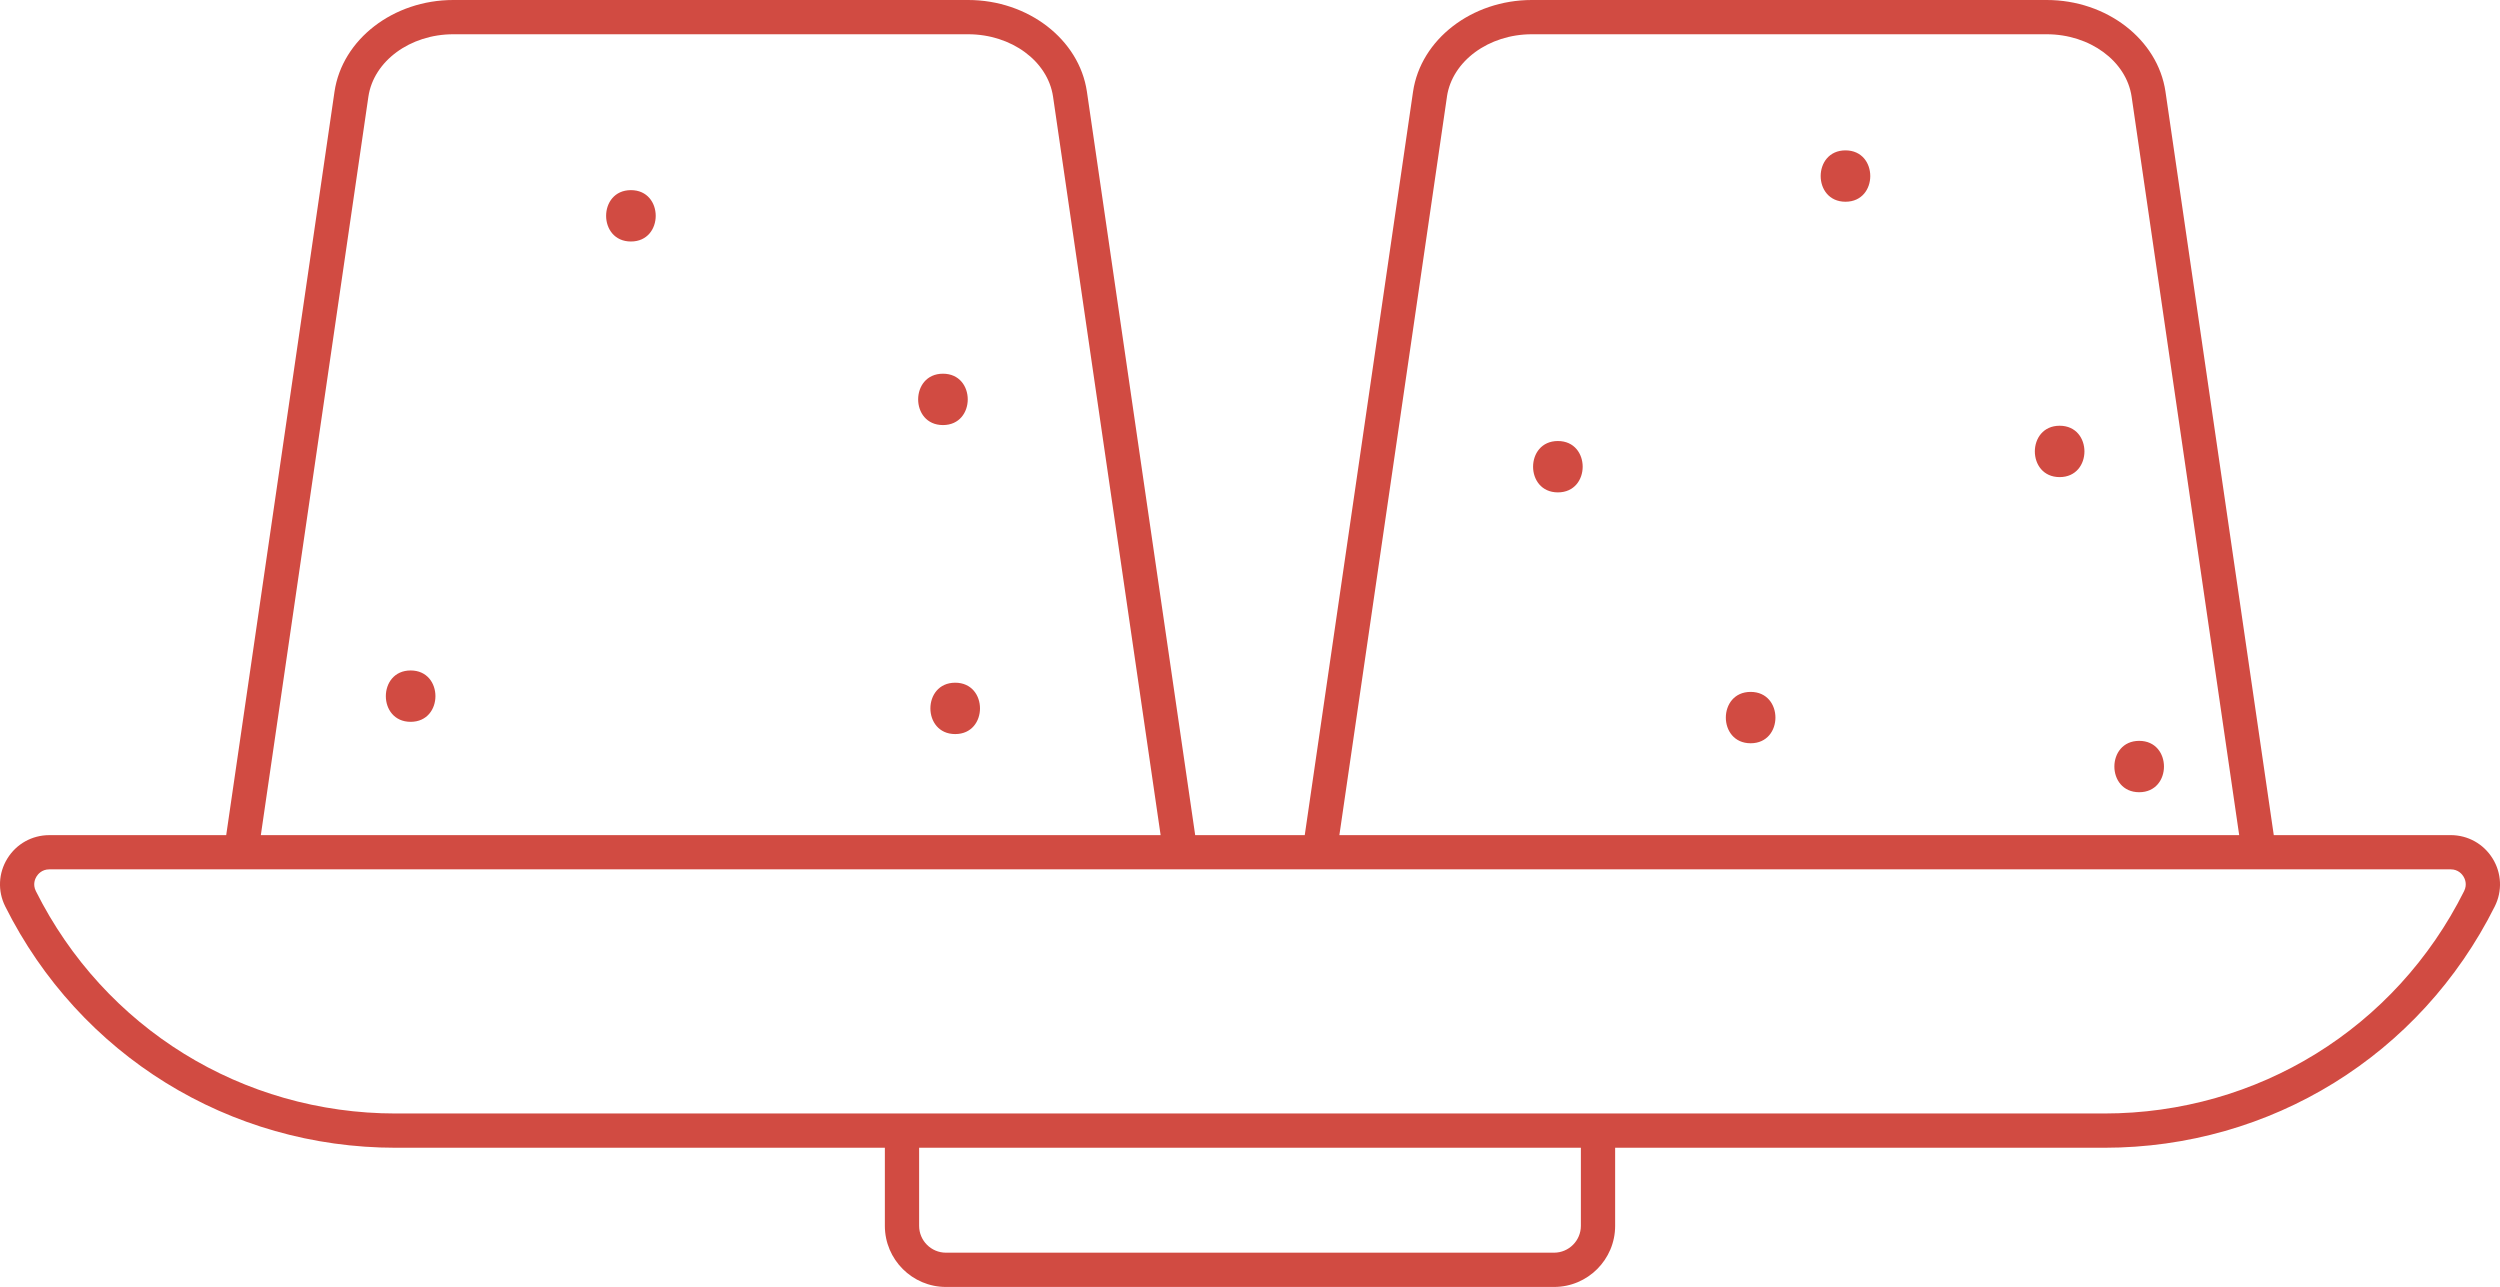 <svg id="_Слой_2" xmlns="http://www.w3.org/2000/svg" width="1080" height="555.95" viewBox="0 0 1080 555.95"><g id="Dussehra16_599653228"><g id="Dussehra16_599653228-2"><path d="M1076.8 370.86c-3.9-6.31-10.67-10.09-18.1-10.09h-76.43l-46.79-321.21c-3.33-22.55-25.39-39.56-51.31-39.56h-222.41c-25.92.0-47.98 17.01-51.32 39.58l-46.79 321.2h-47.33L469.54 39.56c-3.33-22.55-25.4-39.56-51.32-39.56H195.83c-25.92.0-47.98 17.01-51.32 39.58l-46.79 321.2H21.29c-7.43.0-14.19 3.77-18.1 10.09-3.9 6.32-4.25 14.06-.93 20.7 32.16 64.31 96.8 104.26 168.71 104.26h211.29v33.74c0 14.55 11.84 26.39 26.39 26.39h262.7c14.55.0 26.39-11.84 26.39-26.39v-33.74h211.29c71.9.0 136.55-39.95 168.71-104.26 3.32-6.64 2.98-14.38-.93-20.7M625.08 41.73c2.28-15.35 18.05-26.93 36.68-26.93h222.41c18.65.0 34.4 11.57 36.68 26.91l46.48 319.07h-388.72l46.48-319.04zm-465.93.0c2.27-15.34 18.04-26.93 36.68-26.93h222.4c18.65.0 34.42 11.58 36.68 26.91l46.48 319.07H112.68L159.15 41.72zm523.79 487.83c0 6.4-5.2 11.6-11.59 11.6H408.65c-6.39.0-11.59-5.2-11.59-11.6v-33.74h285.88v33.74zm381.56-144.61c-29.63 59.26-89.2 96.08-155.47 96.08H690.41s-.05-.02-.07-.02c-.03.0-.05.02-.08.02H389.73s-.05-.02-.07-.02c-.03.0-.05.02-.08.02H170.97c-66.27.0-125.84-36.83-155.48-96.08-1.46-2.92-.29-5.39.29-6.31.57-.92 2.25-3.08 5.51-3.08H1058.71c3.26.0 4.94 2.15 5.51 3.08.57.91 1.74 3.38.28 6.3M272.56 104.33c-14.3.0-14.28-22.19.0-22.19s14.28 22.19.0 22.19m-95.16 207.5c-14.3.0-14.28-22.19.0-22.19s14.28 22.19.0 22.19m235.25 5.29c-14.3.0-14.28-22.19.0-22.19s14.28 22.19.0 22.19m-5.29-133.49c-14.3.0-14.28-22.19.0-22.19s14.28 22.19.0 22.19m389.89-96.48c-14.3.0-14.28-22.19.0-22.19s14.28 22.19.0 22.19m-124.24 125.56c-14.3.0-14.28-22.19.0-22.19s14.28 22.19.0 22.19m83.27 108.38c-14.3.0-14.28-22.19.0-22.19s14.28 22.19.0 22.19m167.85 21.15c-14.3.0-14.28-22.19.0-22.19s14.28 22.19.0 22.19m-34.36-136.13c-14.3.0-14.28-22.19.0-22.19s14.28 22.19.0 22.19" fill="#d14b42"/></g></g></svg>